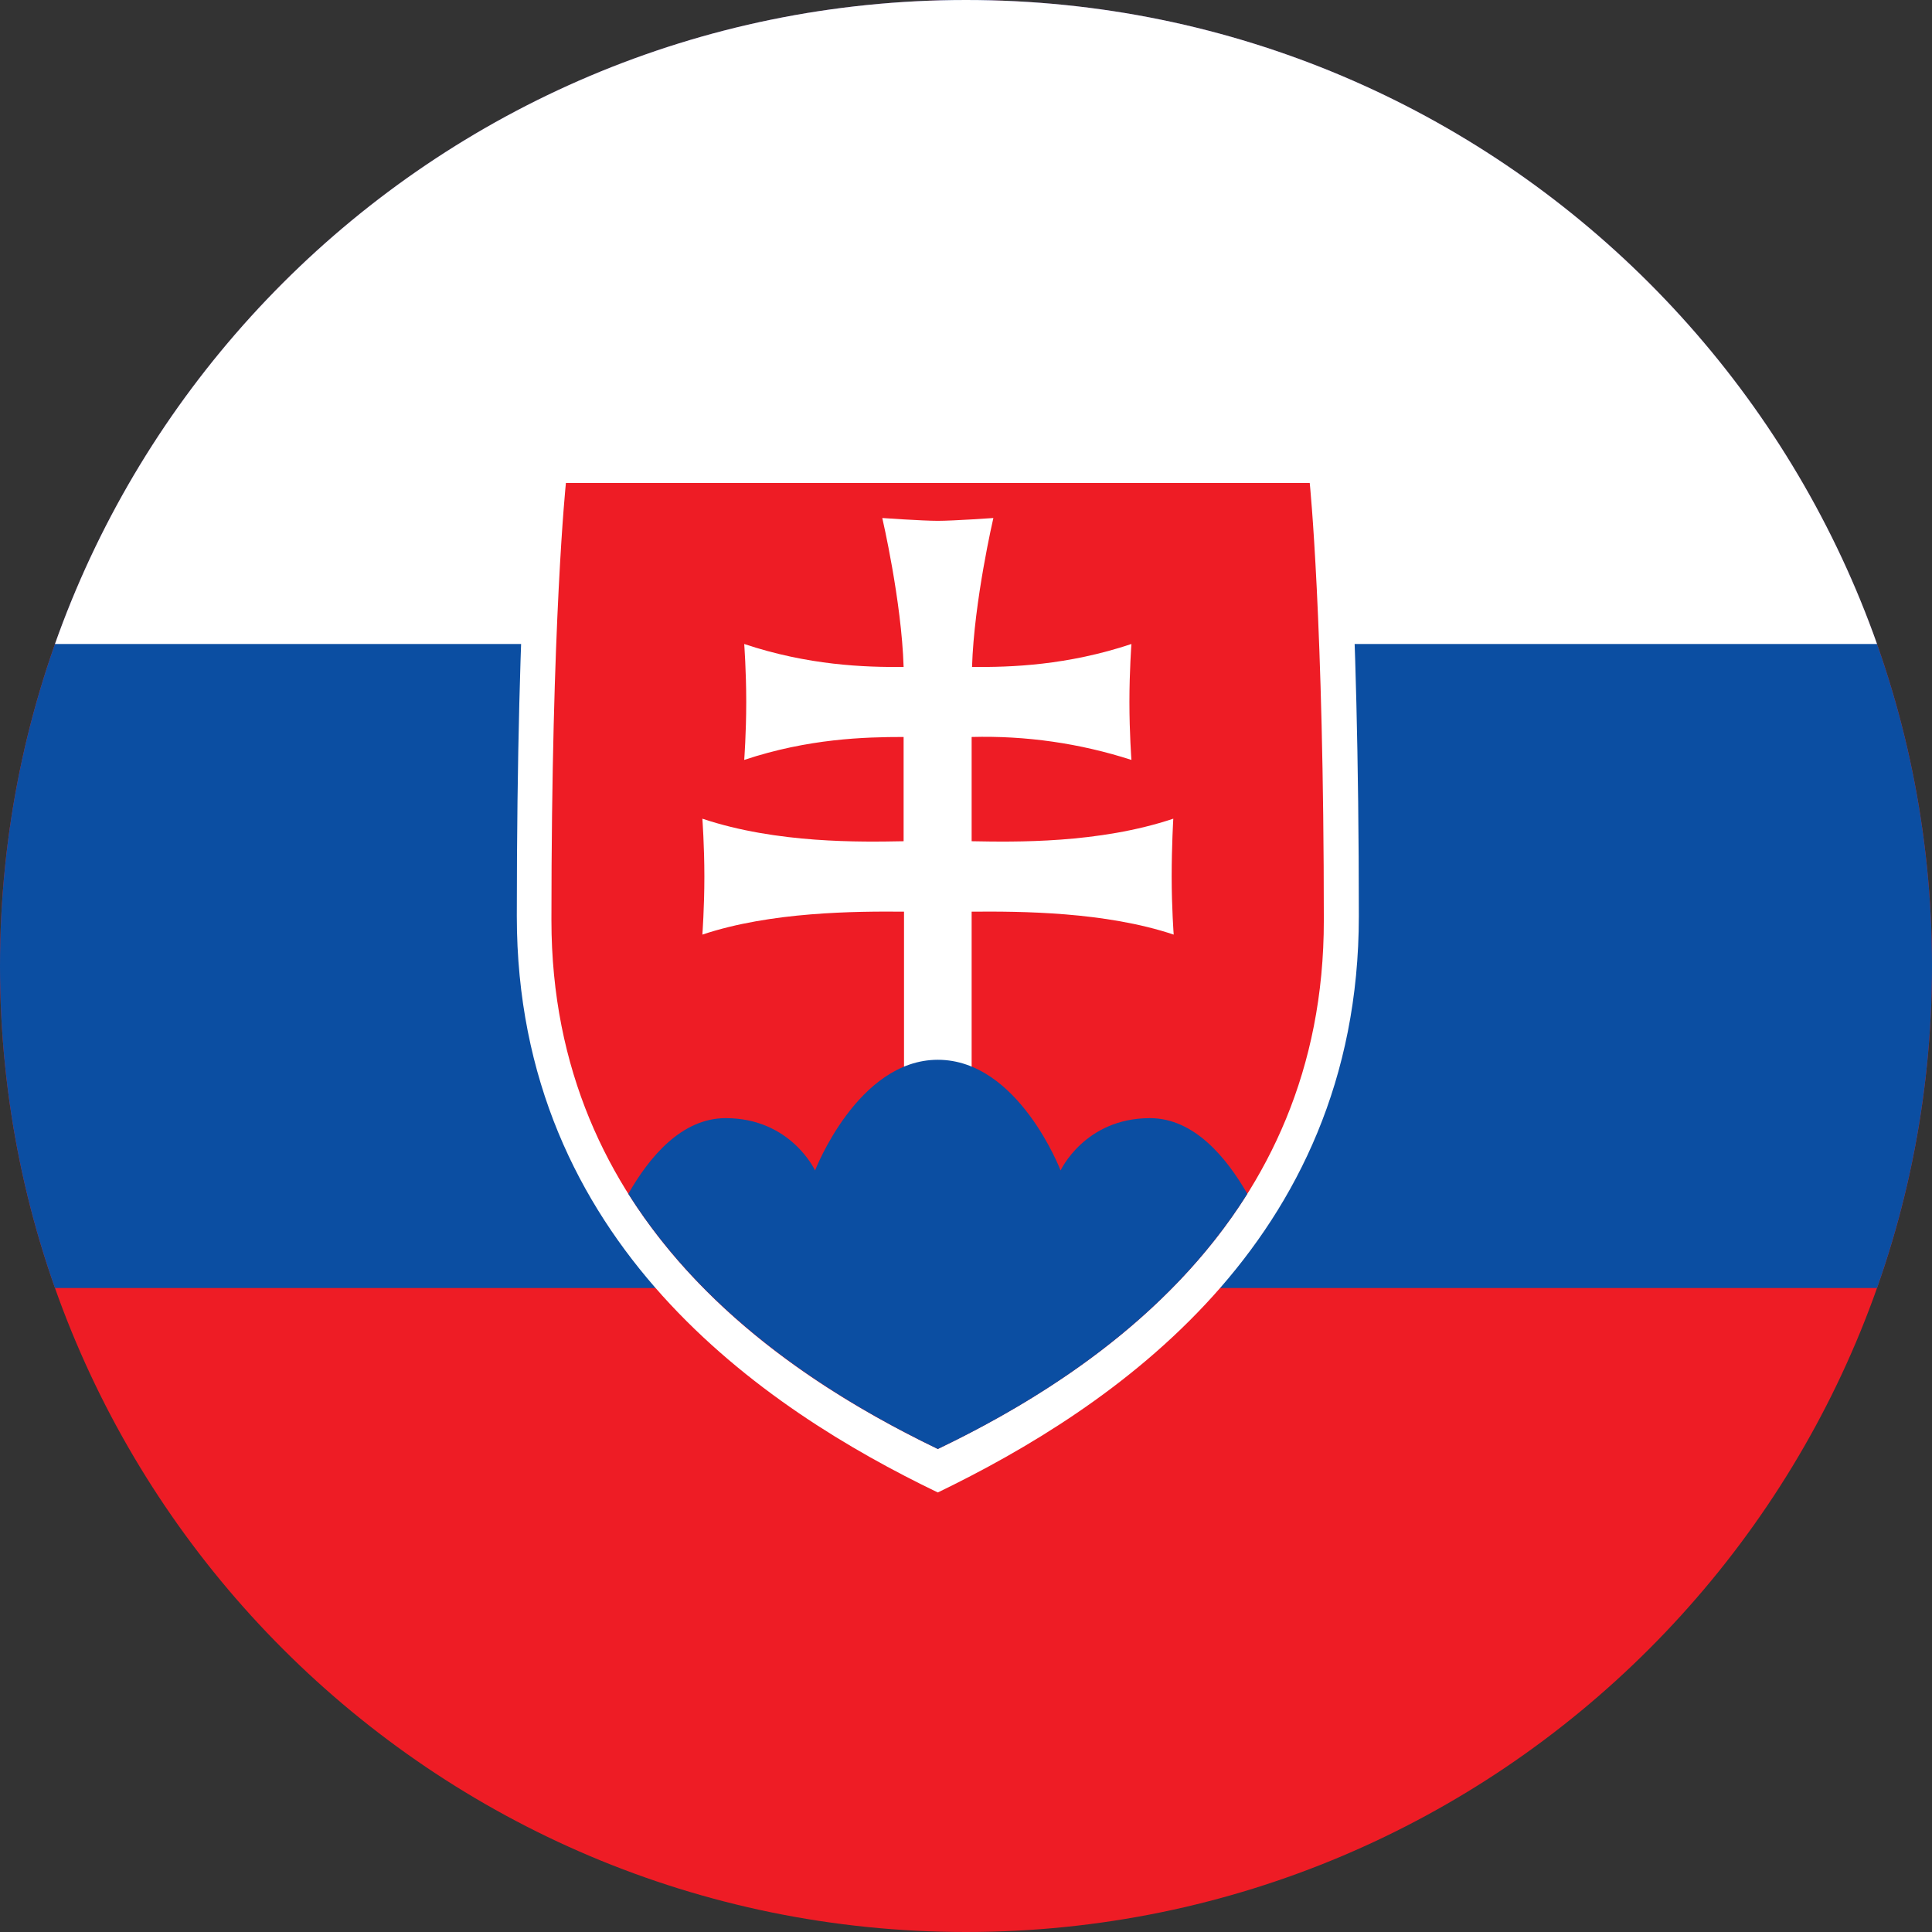 <svg width="24" height="24" viewBox="0 0 24 24" fill="none" xmlns="http://www.w3.org/2000/svg">
<rect x="0" y="0" width="24" height="24" fill="#333333" stroke="none"/>
<g clip-path="url(#clip0_2214_4055)">
<g clip-path="url(#clip1_2214_4055)">
<path d="M0 0H32V24H0V0Z" fill="#EE1C25"/>
<path d="M0 0H32V16H0V0Z" fill="#0B4EA2"/>
<path d="M0 0H32V8H0V0Z" fill="white"/>
<path d="M11.65 18.54C9.5 17.505 6.42 15.445 6.42 11.38C6.42 7.31 6.62 5.46 6.62 5.46H16.685C16.685 5.46 16.88 7.31 16.88 11.38C16.88 15.45 13.8 17.5 11.65 18.54Z" fill="white"/>
<path d="M11.65 18C9.675 17.05 6.85 15.16 6.85 11.43C6.85 7.7 7.03 6 7.03 6H16.27C16.27 6 16.445 7.7 16.445 11.43C16.45 15.165 13.625 17.05 11.65 18Z" fill="#EE1C25"/>
<path d="M12.07 10.45C12.605 10.46 13.65 10.48 14.575 10.17C14.575 10.17 14.555 10.505 14.555 10.89C14.555 11.275 14.58 11.61 14.58 11.61C13.73 11.325 12.675 11.32 12.07 11.325V13.385H11.23V11.325C10.63 11.32 9.575 11.325 8.725 11.61C8.725 11.61 8.75 11.275 8.75 10.89C8.75 10.505 8.725 10.17 8.725 10.17C9.65 10.48 10.695 10.46 11.225 10.45V9.155C10.74 9.155 10.04 9.175 9.245 9.44C9.245 9.44 9.27 9.11 9.27 8.72C9.27 8.335 9.245 8 9.245 8C10.04 8.265 10.74 8.29 11.225 8.285C11.2 7.465 10.96 6.435 10.96 6.435C10.96 6.435 11.455 6.47 11.65 6.47C11.845 6.47 12.34 6.435 12.34 6.435C12.34 6.435 12.1 7.465 12.075 8.285C12.56 8.29 13.26 8.265 14.055 8C14.055 8 14.03 8.335 14.03 8.72C14.03 9.105 14.055 9.44 14.055 9.44C13.414 9.233 12.743 9.137 12.07 9.155V10.455V10.45Z" fill="white"/>
<path d="M11.65 13.165C10.655 13.165 10.125 14.54 10.125 14.54C10.125 14.54 9.825 13.89 9.015 13.89C8.465 13.89 8.065 14.375 7.805 14.83C8.805 16.415 10.4 17.395 11.65 18C12.9 17.4 14.5 16.415 15.495 14.83C15.235 14.38 14.835 13.89 14.285 13.89C13.475 13.89 13.175 14.54 13.175 14.54C13.175 14.54 12.65 13.165 11.65 13.165Z" fill="#0B4EA2"/>
</g>
</g>
<defs>
<clipPath id="clip0_2214_4055">
<path d="M0 12C0 5.373 5.373 0 12 0C18.627 0 24 5.373 24 12C24 18.627 18.627 24 12 24C5.373 24 0 18.627 0 12Z" fill="white"/>
</clipPath>
<clipPath id="clip1_2214_4055">
<rect width="32" height="24" fill="white"/>
</clipPath>
</defs>
</svg>
